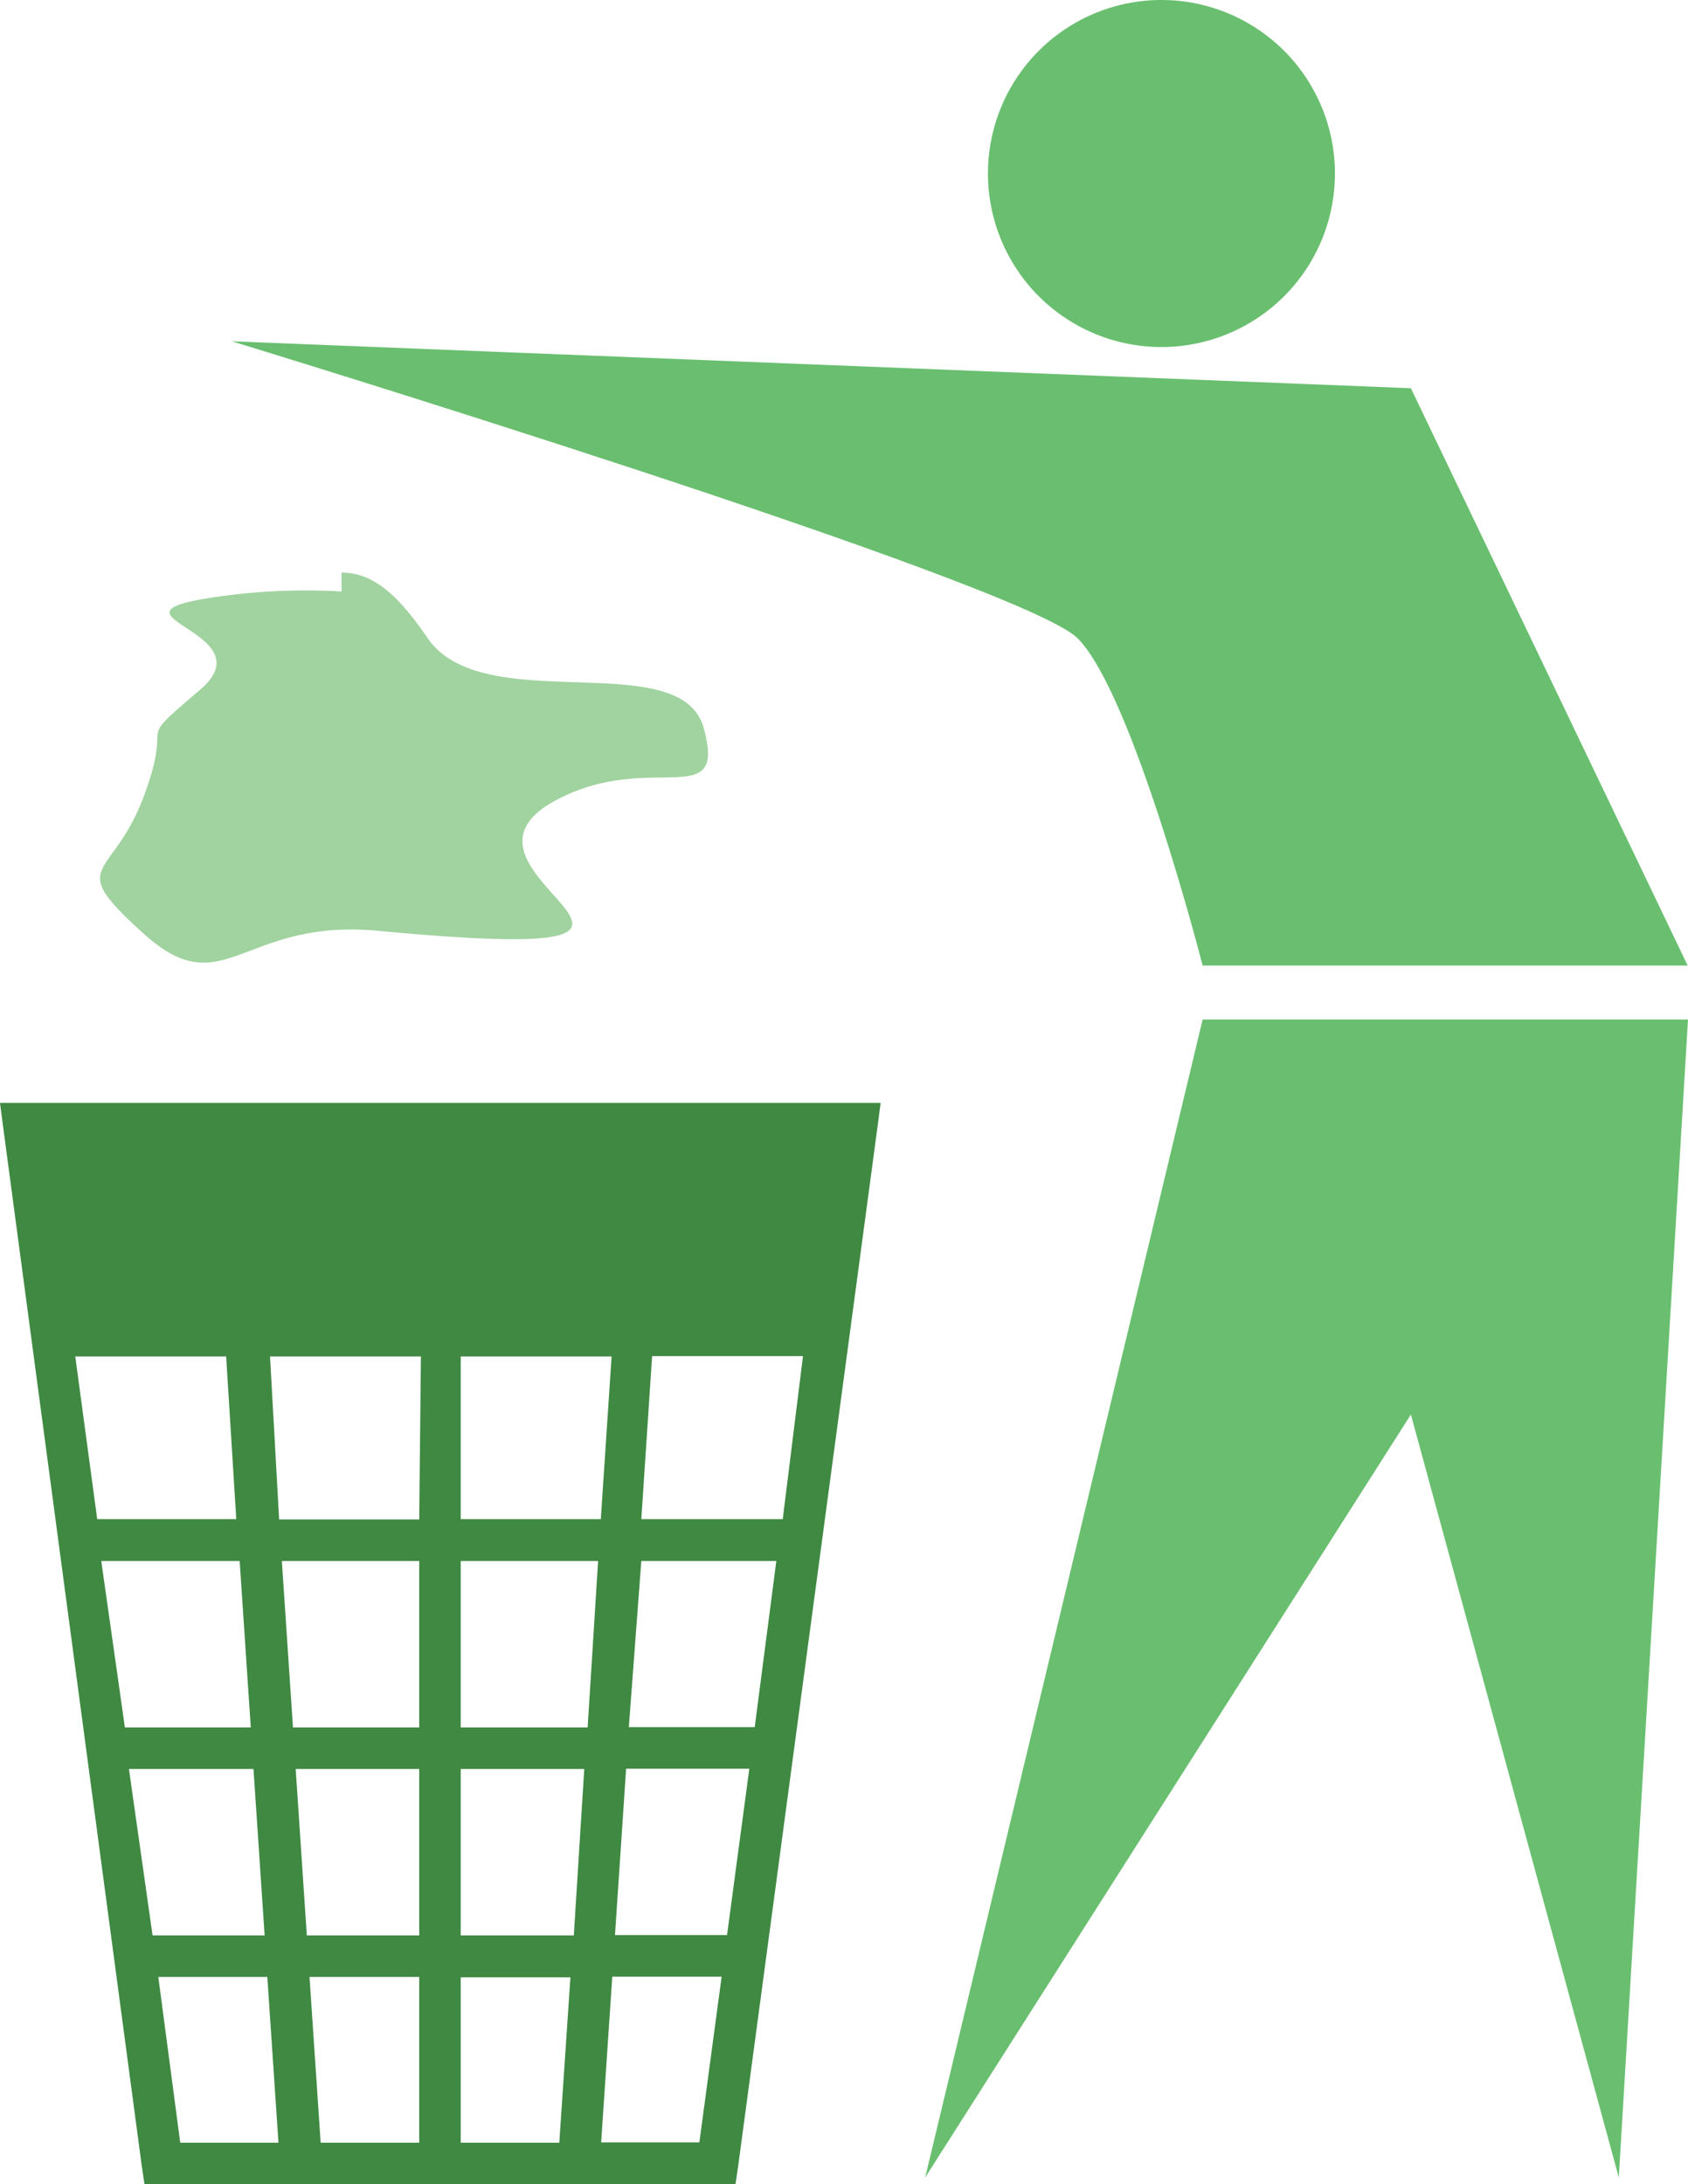 <svg xmlns="http://www.w3.org/2000/svg" viewBox="0 0 50.01 64.7"><title>Depositphotos_3761753_10</title><g data-name="Layer 2"><g data-name="Layer 1"><g data-name="Layer 2"><g data-name="Layer 1-2"><path d="M34.41 0a5.14 5.14 0 1 0 5.14 5.14A5.14 5.14 0 0 0 34.41 0z" fill="#69bf6f"/><path d="M6.87 10.11s23.42 7.15 25.06 8.8 3.7 9.69 3.7 9.69H50l-8.2-17.1z" fill="#69bf6f"/><path d="M10.12 17.52a18.43 18.43 0 0 0-3.63.15c-3.92.55 1.5 1-.56 2.76s-.73.64-1.67 3.16-2.37 1.93 0 4.07 2.9-.46 6.92-.09c12 1.13.78-1.8 5.56-4 2.67-1.25 4.78.45 4.11-2s-6.44-.3-8.14-2.61c-.81-1.19-1.57-2-2.59-2z" fill="#a0d39f"/><path fill="#69bf6f" d="M35.63 30.2l-8.22 34.3L41.8 41.9l6.16 22.6 2.05-34.3H35.63z"/><path d="M0 32.67l.09.69 4.11 30.8.08.54h17.51l.08-.54L26 33.36l.09-.69zm2.23 7.51H6.7L7 45H2.88zM3 46.24h4.1l.33 4.93H3.7zm.82 6.16h3.69l.33 4.93H4.52zm1.52 11.07l-.65-4.91h3.23l.33 4.91zm7.08 0H9.5l-.33-4.91h3.25zm0-6.14H9.09l-.33-4.93h3.66zm0-6.16H8.68l-.33-4.93h4.07zm0-6.16H8.27L8 40.18h4.47zm4.15 18.46h-2.92v-4.9h3.25zm.43-6.14h-3.35V52.4h3.66zm.41-6.16h-3.76v-4.93h4.07zM13.65 45v-4.82h4.47L17.8 45zm7.07 18.46h-2.91l.33-4.91h3.24zm.82-6.14h-3.32l.33-4.93h3.65zm.82-6.16h-3.73l.37-4.92h4zm.83-6.16H19l.32-4.83h4.47z" fill="#3f8942"/></g></g></g></g></svg>